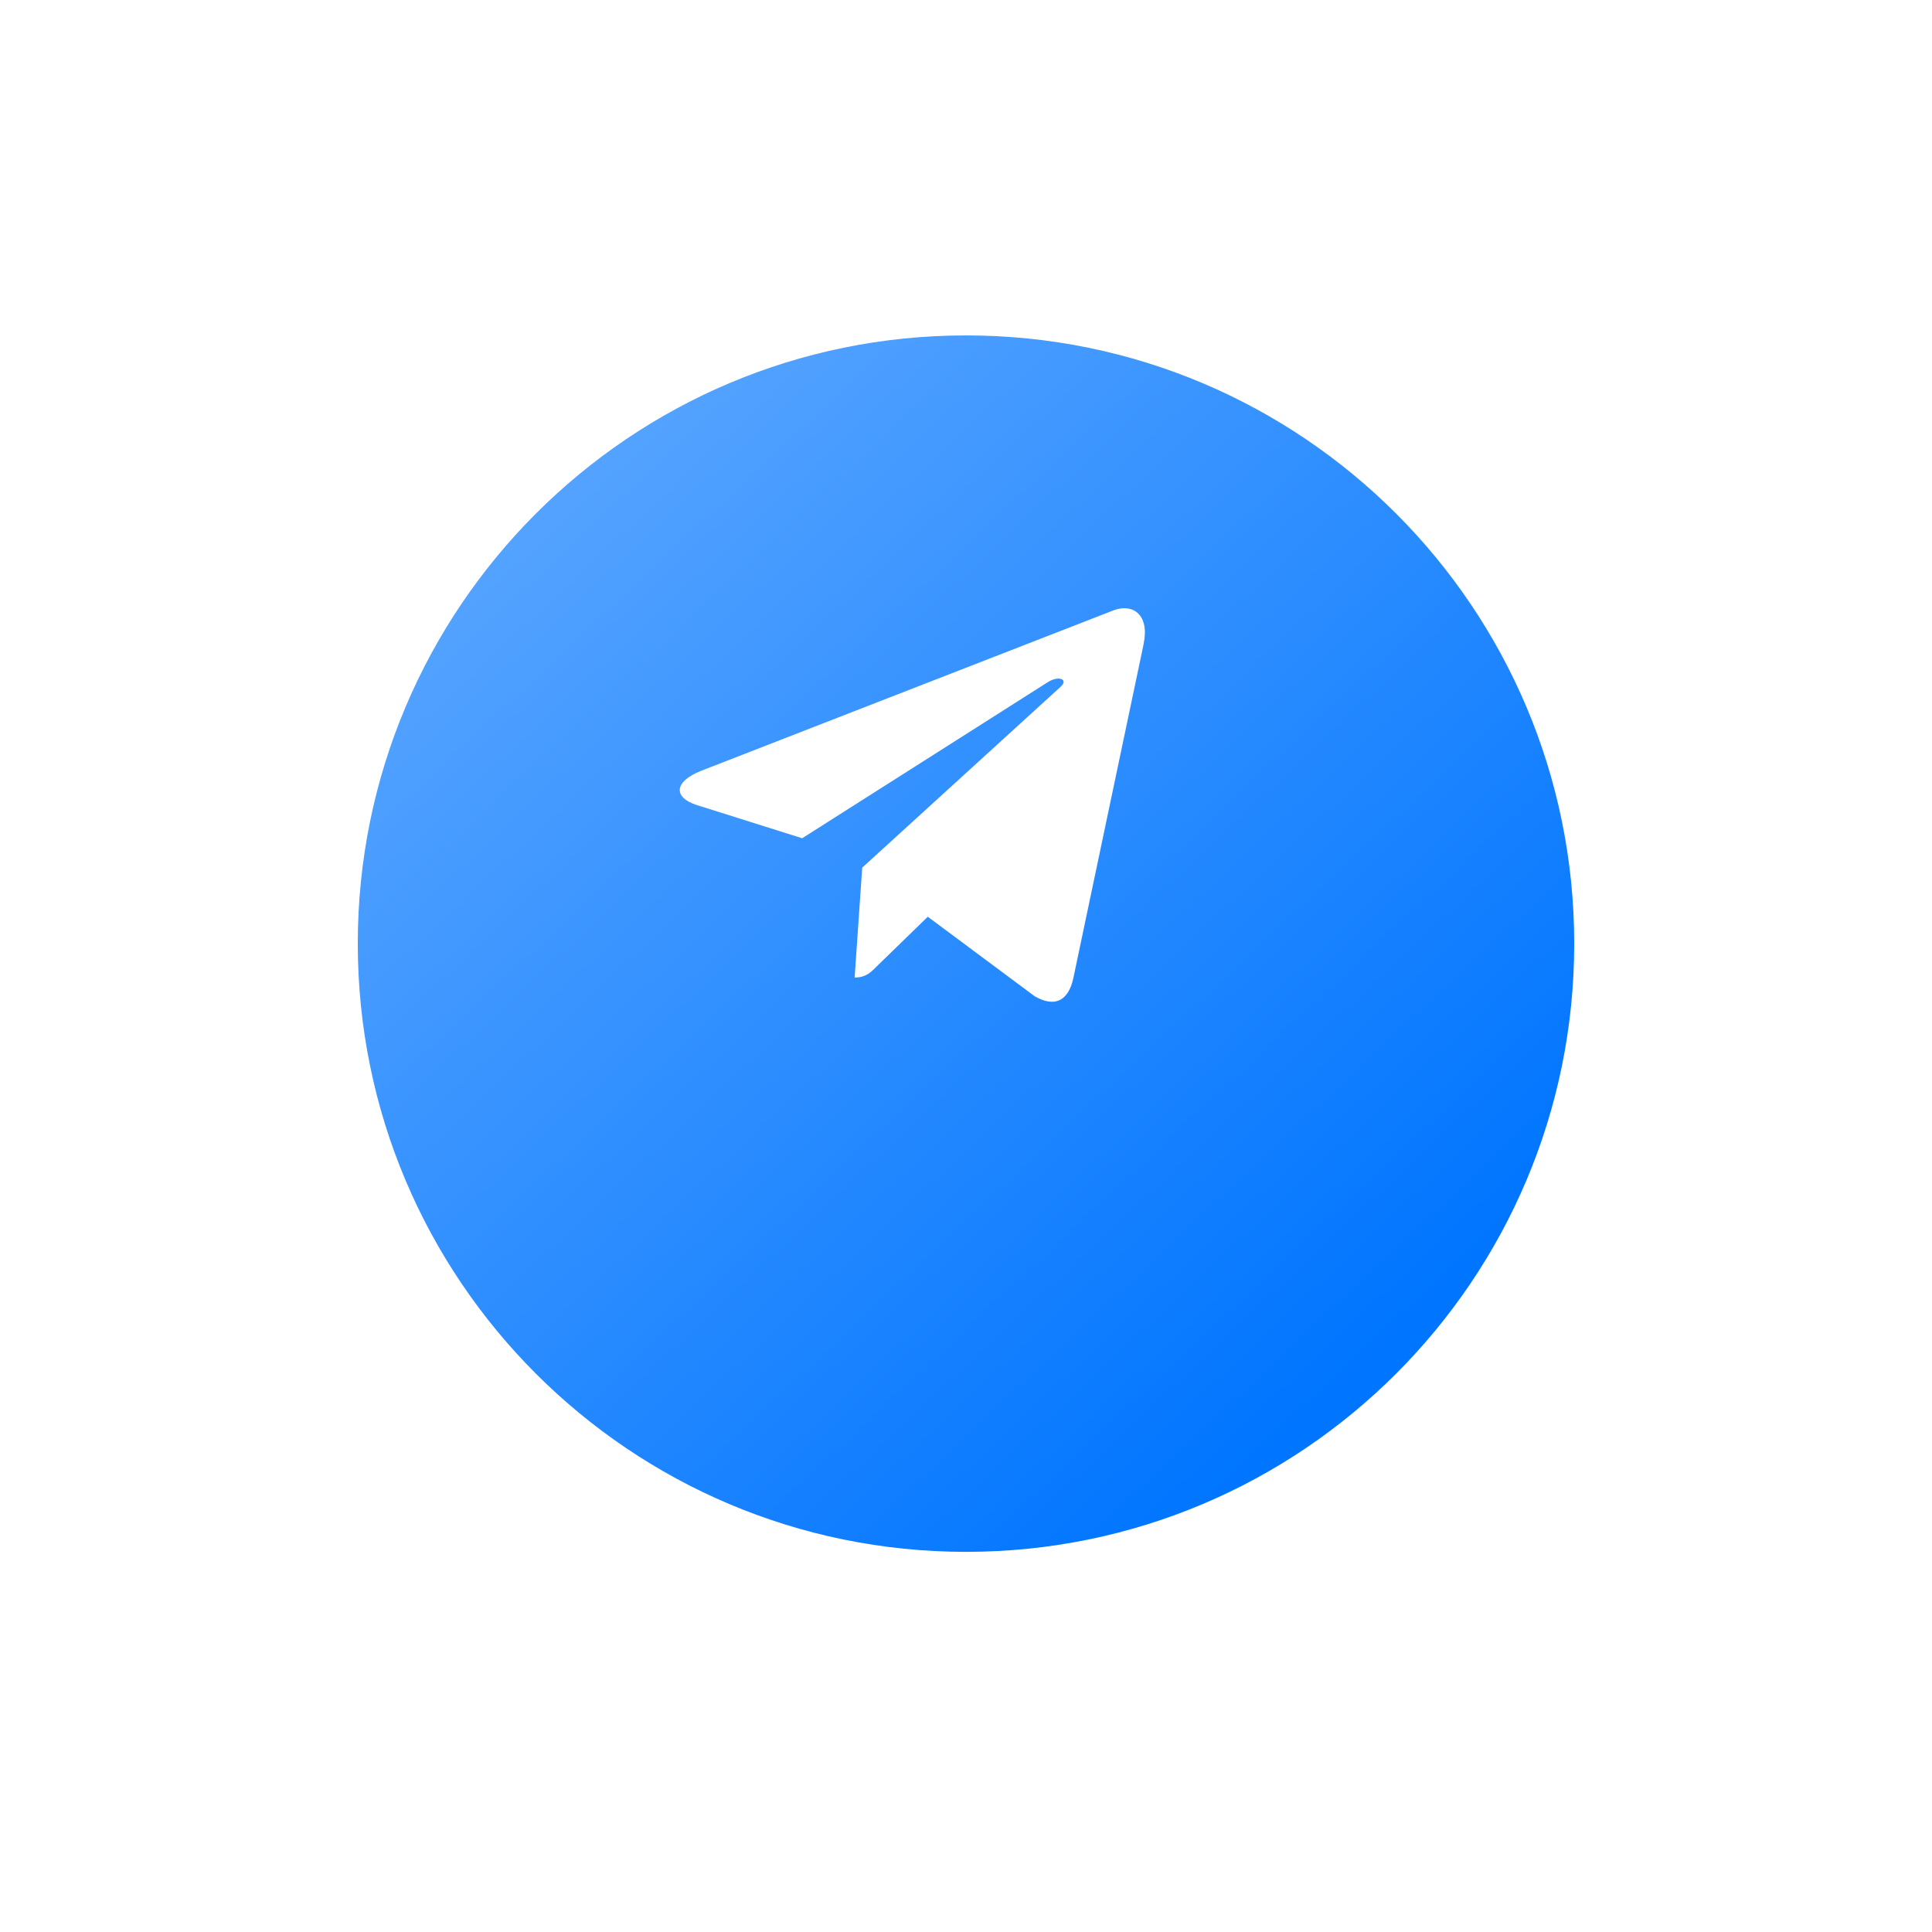 <svg width="64" height="64" viewBox="0 0 64 64" fill="none" xmlns="http://www.w3.org/2000/svg">
<g filter="url(#filter0_d)">
<path d="M32 47.407C43.128 47.407 52.148 38.387 52.148 27.259C52.148 16.132 43.128 7.111 32 7.111C20.873 7.111 11.852 16.132 11.852 27.259C11.852 38.387 20.873 47.407 32 47.407Z" fill="url(#paint0_linear)"/>
</g>
<path d="M23.236 25.53L36.9 20.213C37.534 19.982 38.088 20.369 37.882 21.337L37.884 21.336L35.557 32.398C35.385 33.182 34.923 33.373 34.277 33.004L30.734 30.368L29.025 32.03C28.836 32.22 28.677 32.381 28.311 32.381L28.562 28.742L35.128 22.756C35.414 22.502 35.065 22.359 34.688 22.611L26.573 27.768L23.075 26.666C22.316 26.423 22.299 25.9 23.236 25.53Z" fill="white"/>
<defs>
<filter id="filter0_d" x="1.852" y="1.111" width="60.296" height="60.296" filterUnits="userSpaceOnUse" color-interpolation-filters="sRGB">
<feFlood flood-opacity="0" result="BackgroundImageFix"/>
<feColorMatrix in="SourceAlpha" type="matrix" values="0 0 0 0 0 0 0 0 0 0 0 0 0 0 0 0 0 0 127 0"/>
<feOffset dy="4"/>
<feGaussianBlur stdDeviation="5"/>
<feColorMatrix type="matrix" values="0 0 0 0 0 0 0 0 0 0 0 0 0 0 0 0 0 0 0.15 0"/>
<feBlend mode="normal" in2="BackgroundImageFix" result="effect1_dropShadow"/>
<feBlend mode="normal" in="SourceGraphic" in2="effect1_dropShadow" result="shape"/>
</filter>
<linearGradient id="paint0_linear" x1="46.222" y1="40.296" x2="19.556" y2="11.852" gradientUnits="userSpaceOnUse">
<stop stop-color="#0075FF"/>
<stop offset="1" stop-color="#53A2FF"/>
</linearGradient>
</defs>
</svg>
